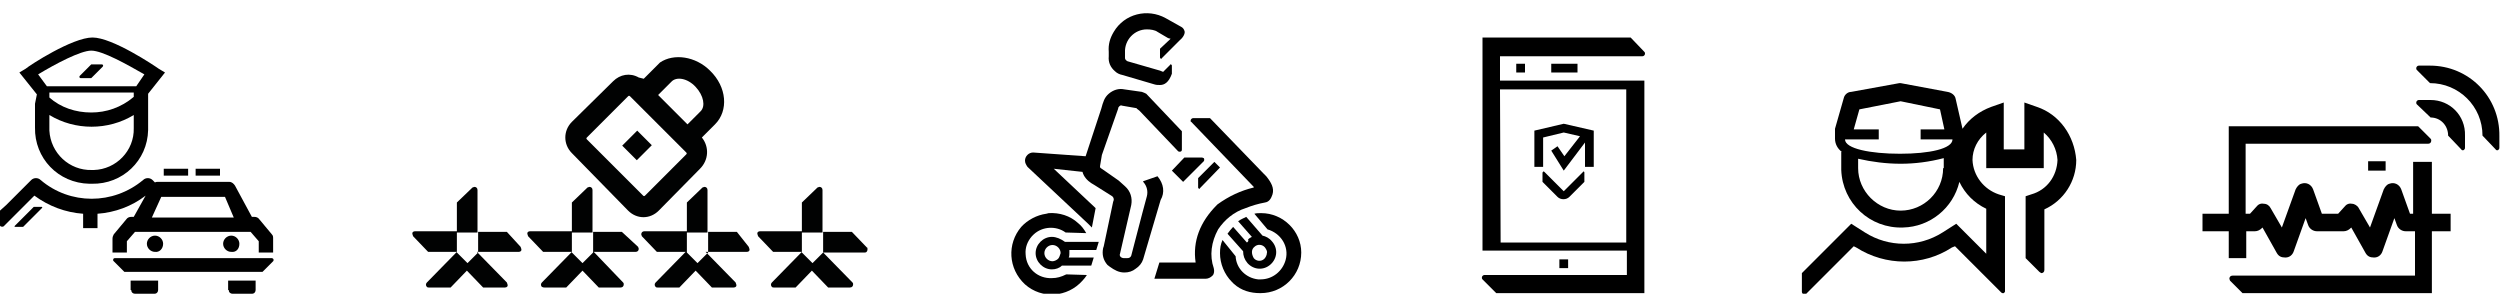 <?xml version="1.0" encoding="utf-8"?>
<!-- Generator: Adobe Illustrator 22.0.1, SVG Export Plug-In . SVG Version: 6.00 Build 0)  -->
<svg version="1.1" id="Capa_1" xmlns="http://www.w3.org/2000/svg" xmlns:xlink="http://www.w3.org/1999/xlink" x="0px" y="0px"
	 viewBox="0 0 400 47" style="enable-background:new 0 0 400 47;" xml:space="preserve">
<style type="text/css">
	.st0{fill:#010202;}
</style>
<g>
	<path class="st0" d="M81.1,37.1h-4.6v3.3l-1.7,1.7l-1.7-1.7l0,0v-3.2h3.3v-6.8c0-0.3-0.2-0.5-0.5-0.5c-0.1,0-0.2,0.1-0.3,0.1
		l-2.5,2.4V37h-6.7c-0.3,0-0.5,0.2-0.4,0.5c0,0.1,0.1,0.2,0.1,0.3l2.4,2.5h4.6l-4.8,4.9c-0.2,0.2-0.2,0.5,0,0.7
		c0.1,0.1,0.2,0.1,0.3,0.1h3.5l2.6-2.7l2.6,2.7h3.5c0.3,0,0.5-0.2,0.4-0.5c0-0.1-0.1-0.2-0.1-0.3l-4.8-4.9h6.7
		c0.3,0,0.5-0.2,0.4-0.5c0-0.1-0.1-0.2-0.1-0.3L81.1,37.1z"/>
	<path class="st0" d="M99.5,37.1h-4.6v3.3l-1.7,1.7l-1.7-1.7l0,0v-3.2h3.3v-6.8c0-0.3-0.2-0.5-0.5-0.5c-0.1,0-0.2,0.1-0.3,0.1
		l-2.5,2.4V37h-6.7c-0.3,0-0.5,0.2-0.4,0.5c0,0.1,0.1,0.2,0.1,0.3l2.4,2.5h4.6l-4.8,4.9c-0.2,0.2-0.2,0.5,0,0.7
		C86.9,46,87,46,87.1,46h3.5l2.6-2.7l2.6,2.7h3.5c0.3,0,0.5-0.2,0.5-0.5c0-0.1,0-0.2-0.1-0.3L95,40.3h6.7c0.3,0,0.5-0.2,0.5-0.5
		c0-0.1-0.1-0.2-0.1-0.3L99.5,37.1z"/>
	<path class="st0" d="M117.9,37.1h-4.6v3.3l-1.7,1.7l-1.7-1.7l0,0v-3.2h3.3v-6.8c0-0.3-0.2-0.5-0.5-0.5c-0.1,0-0.2,0.1-0.3,0.1
		l-2.5,2.4V37h-6.8c-0.3,0-0.5,0.2-0.5,0.5c0,0.1,0.1,0.2,0.1,0.3l2.4,2.5h4.6l-4.8,4.9c-0.2,0.2-0.2,0.5,0,0.7
		c0.1,0.1,0.2,0.1,0.3,0.1h3.5l2.6-2.7l2.6,2.7h3.5c0.3,0,0.5-0.2,0.4-0.5c0-0.1-0.1-0.2-0.1-0.3l-4.8-4.9h6.6
		c0.3,0,0.5-0.2,0.4-0.5c0-0.1-0.1-0.2-0.1-0.3L117.9,37.1z"/>
	<path class="st0" d="M138.7,39.6l-2.4-2.5h-4.6v3.3l-1.7,1.7l-1.7-1.7l0,0v-3.2h3.3v-6.8c0-0.3-0.2-0.5-0.5-0.5
		c-0.1,0-0.2,0.1-0.3,0.1l-2.5,2.4V37h-6.7c-0.3,0-0.5,0.2-0.4,0.5c0,0.1,0.1,0.2,0.1,0.3l2.4,2.5h4.6l-4.8,4.9
		c-0.2,0.2-0.2,0.5,0,0.7c0.1,0.1,0.2,0.1,0.3,0.1h3.5l2.6-2.7l2.6,2.7h3.5c0.3,0,0.5-0.2,0.5-0.5c0-0.1,0-0.2-0.1-0.3l-4.7-4.8h6.7
		c0.3,0,0.4-0.3,0.4-0.5C138.8,39.7,138.8,39.6,138.7,39.6z"/>
	<path class="st0" d="M100.5,33.7c1.4,1.4,3.5,1.4,4.9,0l0,0L112,27c1.4-1.4,1.5-3.5,0.3-5l2.1-2.1c2.2-2.2,1.9-6-0.8-8.6
		c-2.3-2.3-5.8-2.8-8-1.3l-2.6,2.6l-0.8-0.2c-1.4-0.8-3-0.5-4.1,0.6l-6.6,6.5c-1.4,1.4-1.4,3.6,0,5l0,0L100.5,33.7z M107.4,13.1
		c0.8-0.9,2.6-0.6,3.9,0.8c1.3,1.4,1.6,3.1,0.8,3.9l-2.1,2.1l-4.7-4.7L107.4,13.1z M93.9,22l6.6-6.6c0.1-0.1,0.2-0.1,0.3,0l9,9
		c0.1,0.1,0.1,0.2,0,0.3l-6.6,6.6c-0.1,0.1-0.2,0.1-0.3,0l-9-9C93.8,22.2,93.8,22.1,93.9,22z"/>
	<rect x="100.2" y="21.6" transform="matrix(0.707 -0.707 0.707 0.707 13.439 78.874)" class="st0" width="3.4" height="3.3"/>
</g>
<g>
	<path d="M168.3,44.5c-2.2,0.1-4.1-1.5-4.2-3.8c-0.1-1.1,0.3-2.1,1-2.9l0,0l0.3-0.3c1.4-1.3,3.6-1.4,5.1-0.3l3.3,0.1
		c-0.4-0.7-0.8-1.2-1.3-1.6c-1.3-1.2-3-1.7-4.7-1.6l-0.4,0.1c-1.5,0.2-3,1-4,2.1l0,0c-2.3,2.7-2.1,6.7,0.6,9.2l0,0
		c2.7,2.4,6.8,2.1,9.2-0.6l0,0c0.3-0.3,0.5-0.6,0.7-0.9l-3.3-0.1C169.8,44.3,169.1,44.5,168.3,44.5z"/>
	<path d="M168.3,37.9L168.3,37.9c-1.4,0-2.6,1.2-2.6,2.6c0,1.4,1.2,2.6,2.6,2.6l0,0c0.6,0,1.2-0.2,1.6-0.6h4.7l0.4-1.3H171
		c0.1-0.2,0.1-0.5,0.1-0.7s0-0.3,0-0.5h4.3l0.4-1.3h-5.4C169.7,38.2,169,37.9,168.3,37.9z M169.3,41.4c-0.2,0.2-0.6,0.4-0.9,0.4l0,0
		c-0.7,0-1.3-0.6-1.3-1.3c0-0.7,0.6-1.3,1.3-1.3l0,0l0,0c0.7,0,1.3,0.6,1.3,1.3C169.6,40.8,169.5,41.2,169.3,41.4z"/>
	<path d="M177.6,33L177.6,33L177.6,33z"/>
	<path d="M178.4,11.4c0.3,0.3,0.7,0.5,1.2,0.6l5.1,1.5c0.3,0.1,0.6,0.1,0.9,0.1c0.7,0,1.4-0.4,1.9-1.8l0,0v-1.3
		c0-0.1-0.1-0.2-0.2-0.2c0,0-0.1,0-0.1,0.1l-1.1,1.1l-0.5-0.2l-5.2-1.5c-0.2-0.1-0.4-0.3-0.4-0.5V8.4c-0.1-2,1.5-3.7,3.5-3.7
		c0.6,0,1.3,0.1,1.7,0.4l1.7,1l0.4,0.1l-1.7,1.6v1.4c0,0.1,0.1,0.2,0.2,0.2c0,0,0.1,0,0.1-0.1l2.9-2.9c0.5-0.4,0.9-1.1,0.7-1.5
		c-0.1-0.3-0.3-0.5-0.5-0.6l-2.5-1.4c-2.9-1.6-6.6-0.7-8.3,2.2c-0.6,1-0.9,2-0.8,3.2V9C177.3,10,177.7,10.8,178.4,11.4z"/>
	<path d="M192.2,25.2h-2.7l-2,2.1l1.8,1.8l3.3-3.3c0.1-0.1,0.1-0.4,0-0.5C192.4,25.2,192.3,25.2,192.2,25.2z"/>
	<path d="M191.7,30c0,0.1,0.1,0.2,0.2,0.2s0.1,0,0.1-0.1l3.2-3.3l-0.9-0.9l-2.6,2.6L191.7,30L191.7,30z"/>
	<path d="M201.8,34.1L201.8,34.1c-0.4,0-0.8,0-1.1,0.1l2.1,2.5c2.1,0.6,3.5,2.7,2.9,4.9c-0.5,1.8-2.1,3.1-4,3.1h-0.4
		c-1.9-0.2-3.5-1.7-3.6-3.7l-2.1-2.6c-0.3,0.7-0.4,1.3-0.4,2.1c0,1.7,0.7,3.4,1.9,4.6l0.3,0.3c1.2,1.1,2.7,1.5,4.2,1.5h0.1
		c3.6,0,6.5-2.9,6.5-6.5l0,0C208.2,37,205.3,34.1,201.8,34.1z"/>
	<path d="M185.2,28.2L185.2,28.2l-2.3,0.8c0,0.1,0,0.1,0.1,0.2c0.5,0.6,0.7,1.4,0.5,2.2l-0.7,2.6l0,0l-1.8,6.9
		c-0.2,0.5-0.7,0.4-1,0.4h-0.2c-0.2,0-0.4-0.1-0.5-0.2c-0.1-0.1-0.2-0.3-0.1-0.5l1.8-7.8c0.2-1.1-0.1-2.2-1-3
		c-0.3-0.3-0.7-0.6-1-0.9l-2-1.4c-1-0.7-1-0.6-1-0.9l0.3-1.8l2.6-7.4c0-0.2,0.1-0.3,0.2-0.4c0.1-0.1,0.3-0.2,0.4-0.1l2.3,0.4
		c0,0,0.1,0,0.1,0.1l0.4,0.3l6.2,6.5c0.1,0.1,0.4,0.1,0.5,0c0.1-0.1,0.1-0.2,0.1-0.3V21l-5.7-6l0,0c-0.2-0.1-0.4-0.2-0.7-0.3
		l-2.8-0.4c-0.9-0.2-1.8,0.1-2.5,0.7c-0.7,0.6-0.9,1.3-1.2,2.4l-2.5,7.6l0,0l-8.4-0.6c-0.7,0-1.3,0.6-1.3,1.3c0,0.4,0.2,0.7,0.4,1
		l9.7,9.1l0.4,0.4l0.2,0.2l0.6-3.1l-6.7-6.3l4.6,0.5c0.2,0.8,0.8,1.4,1.4,1.8l0,0c0.2,0.1,0.3,0.2,0.5,0.3l2.7,1.7
		c0.2,0.1,0.4,0.3,0.4,0.6l0,0V32l-0.1,0.3l-1.5,7.1l0,0l-0.1,0.3c-0.2,1,0,1.9,0.7,2.7l0.4,0.3c0.7,0.5,1.4,0.9,2.3,0.9l0,0
		c0.7,0,1.3-0.2,1.8-0.6c0.6-0.4,1-0.9,1.2-1.5l2.8-9.5C186.4,30.8,186.2,29.4,185.2,28.2z"/>
	<path d="M199.5,38.8l-2.2-2.5c-0.3,0.3-0.6,0.7-0.9,1.1l2.5,2.8c0,0.7,0.2,1.3,0.7,1.9l0,0c1,1.1,2.6,1.2,3.7,0.2
		c1.1-1,1.2-2.6,0.2-3.7c-0.4-0.5-1-0.8-1.5-0.9l-2.6-3c-0.4,0.2-0.9,0.4-1.3,0.7l2.2,2.5c-0.2,0.1-0.4,0.2-0.6,0.4
		C199.8,38.5,199.7,38.7,199.5,38.8z M200.7,39.5c0.5-0.5,1.3-0.4,1.7,0.1c0.2,0.3,0.4,0.6,0.3,0.9c0,0.3-0.2,0.7-0.4,0.9
		c-0.5,0.5-1.3,0.4-1.7-0.1C200.2,40.6,200.2,39.9,200.7,39.5z"/>
	<path d="M199.3,33.3c1-0.4,2-0.7,3.1-0.9c0.7-0.1,1-0.7,1.2-1.3c0.3-1-0.2-1.9-1-2.9l0,0l-0.1-0.1c-0.1-0.1-0.2-0.2-0.3-0.3
		l-8.6-8.9h-2.7c-0.2,0-0.4,0.2-0.4,0.4c0,0.1,0,0.2,0.1,0.2l10,10.4v0.1c-2.1,0.5-4,1.4-5.8,2.7l-0.1,0.1c-2.7,2.7-3.9,5.8-3.4,9.2
		h-5.8l-0.8,2.6h8.2c0.4,0,0.8-0.2,1.1-0.5c0.3-0.3,0.3-0.8,0.2-1.2c-0.7-2-0.4-4.2,0.7-6.2C195.9,35.2,197.4,33.9,199.3,33.3z"/>
</g>
<g>
	<rect x="249.5" y="41.5" width="1.4" height="1.4"/>
	<rect x="242.6" y="10.2" width="1.4" height="1.4"/>
	<rect x="248.2" y="10.2" width="4.2" height="1.4"/>
	<path d="M263.1,12.9H240V9h22.8c0.2,0,0.4-0.2,0.4-0.4c0-0.1,0-0.2-0.1-0.3L260.9,6h-23.7v32.8l0,0v1.3h23.1V44h-22.8
		c-0.2,0-0.4,0.2-0.4,0.4c0,0.1,0,0.2,0.1,0.3l2.2,2.2h23.7V14.3l0,0V12.9z M260.2,38.8h-20.1L240,14.3h20.2V38.8z"/>
	<path d="M253.3,27.5l-3.1,3.1l-3.1-3.1c-0.1-0.1-0.2-0.1-0.2,0l-0.1,0.1v1.5l2.4,2.4c0.5,0.5,1.4,0.5,1.9,0l0,0l2.4-2.4v-1.5
		c0-0.1-0.1-0.2-0.2-0.2C253.4,27.5,253.4,27.5,253.3,27.5z"/>
	<polygon points="246.9,22 250.2,21.2 252.8,21.8 250.3,25 249.2,23.4 248.2,24.1 250.2,27.3 253.6,22.8 253.6,26.7 255,26.7 
		255,20.9 250.2,19.8 245.5,20.9 245.5,26.7 246.9,26.7 	"/>
</g>
<g>
	<path d="M5.6,16.6L5.6,16.6v3.8c-0.1,4.9,3.7,8.9,8.7,9c0.1,0,0.3,0,0.4,0c4.9,0.1,8.9-3.7,9-8.6c0-0.1,0-0.3,0-0.4v-3.8l0,0V16
		l0,0v-1l2.7-3.4l-1-0.6c-0.7-0.5-7.4-5-10.6-5s-10,4.4-10.7,5l-1,0.6l2.8,3.5L5.6,16.6z M21.4,20.5c0.1,3.6-2.8,6.6-6.4,6.7
		c-0.1,0-0.2,0-0.3,0c-3.6,0.1-6.6-2.7-6.8-6.3c0-0.1,0-0.3,0-0.4v-2.1c4.1,2.5,9.4,2.5,13.5,0V20.5z M14.6,18
		c-2.5,0-4.9-0.8-6.7-2.4v-0.8h13.5v0.7C19.4,17.2,17,18,14.6,18z M14.6,8.1c1.8,0,5.7,2.2,8.5,3.8l-1.3,1.9H7.5l-1.4-1.9
		C8.9,10.2,12.9,8.1,14.6,8.1L14.6,8.1z"/>
	<path d="M12.9,12.5h1.7l0,0l1.8-1.8c0,0,0.1-0.1,0.1-0.2s-0.1-0.2-0.2-0.2l0,0h-1.7l0,0l-1.8,1.8c0,0-0.1,0.1-0.1,0.2
		S12.8,12.5,12.9,12.5z"/>
	<path d="M6.6,33.1H5.4L5,33.5l0,0l-1.2,1.2l0,0l-0.5,0.5l-0.3,0.3l0,0l-0.6,0.6c-0.1,0.1-0.1,0.2,0,0.2h0.1h1.2l0.1-0.1l0,0
		l1.5-1.5l0,0l1.4-1.4c0.1-0.1,0.1-0.1,0-0.2C6.7,33.1,6.6,33.1,6.6,33.1z"/>
	<rect x="31.3" y="27" width="3.9" height="1.1"/>
	<rect x="26.2" y="27" width="3.9" height="1.1"/>
	<path d="M36.6,46.4c0,0.4,0.3,0.6,0.6,0.6h3.1c0.4,0,0.6-0.3,0.6-0.6v-1.5h-4.4v1.5H36.6z"/>
	<path d="M38.3,39c0-0.7-0.6-1.3-1.3-1.3s-1.3,0.6-1.3,1.3s0.6,1.3,1.3,1.3C37.8,40.4,38.3,39.8,38.3,39z"/>
	<path d="M21,46.4c0,0.4,0.3,0.6,0.6,0.6h3.1c0.4,0,0.6-0.3,0.6-0.6v-1.5h-4.4v1.5H21z"/>
	<path d="M43.5,41.3H18.4c-0.2,0-0.3,0.1-0.3,0.3c0,0.1,0,0.1,0.1,0.2l1.7,1.7h22.1l1.7-1.7c0.1-0.1,0.1-0.3,0-0.4
		C43.6,41.3,43.5,41.3,43.5,41.3z"/>
	<path d="M26.1,39c0-0.7-0.6-1.3-1.3-1.3c-0.7,0-1.3,0.6-1.3,1.3s0.6,1.3,1.3,1.3l0,0C25.5,40.4,26.1,39.8,26.1,39z"/>
	<path d="M43.5,37.5l-2-2.4c-0.2-0.3-0.5-0.4-0.8-0.4h-0.4l-2.7-5c-0.2-0.3-0.5-0.6-0.9-0.6H25.2c-0.1,0-0.3,0-0.4,0.1l-0.4-0.4
		c-0.4-0.4-1.1-0.4-1.5,0c-4.8,4-11.7,4-16.4,0c-0.4-0.4-1.1-0.4-1.5,0l-4,4l0,0L0,33.7v2.3c0,0.1,0,0.2,0.1,0.2
		c0.1,0.1,0.4,0.1,0.5,0l1.2-1.2l0,0l3.7-3.7c2.3,1.7,5,2.7,7.8,2.9v2.3h2.3v-2.3c2.8-0.2,5.5-1.2,7.7-2.9l-1.9,3.4h-0.4
		c-0.3,0-0.6,0.1-0.8,0.4l-2,2.4c-0.1,0.2-0.2,0.4-0.2,0.7v2.2h2.3v-1.8l1.3-1.5h18.5l1.3,1.5v1.8h2.3v-2.2
		C43.7,37.9,43.7,37.7,43.5,37.5z M24.3,34.8L24.3,34.8l1.5-3.3H36l1.4,3.3h0.1H24.3z"/>
</g>
<g>
	<path d="M388.9,25.9h-2.8v8.3h-0.5l-1.4-3.9c-0.3-0.8-1.1-1.2-1.9-0.9c-0.4,0.1-0.7,0.5-0.9,0.9l-2.2,6.1l-1.8-3.1
		c-0.2-0.4-0.7-0.7-1.1-0.7c-0.5-0.1-0.9,0.1-1.2,0.5l-1,1.1h-2.6l-1.4-3.9c-0.3-0.8-1.1-1.2-1.9-0.9c-0.4,0.1-0.7,0.5-0.9,0.9
		l-2.2,6.1l-1.8-3.1c-0.2-0.4-0.6-0.7-1.1-0.7c-0.5-0.1-0.9,0.1-1.2,0.5l-1,1.1h-0.7V23h29.2c0.3,0,0.5-0.2,0.5-0.5
		c0-0.1,0-0.2-0.1-0.3l-2-2h-30.3v14h-4.2V37h4.2v4.3h2.8V37h1.4c0.4,0,0.8-0.2,1.1-0.5l0.1-0.1l2.3,4.1c0.3,0.5,0.7,0.7,1.3,0.7
		h0.1c0.6,0,1.1-0.4,1.3-1l1.9-5.3l0.4,1.1c0.2,0.6,0.8,1,1.4,1h4.3c0.4,0,0.8-0.2,1.1-0.5l0.1-0.1l2.3,4.1c0.3,0.5,0.7,0.7,1.3,0.7
		h0.1c0.6,0,1.1-0.4,1.3-1l1.9-5.3l0.4,1.1c0.2,0.6,0.8,1,1.4,1h1.5v7.1h-29.2c-0.3,0-0.5,0.2-0.5,0.5l0,0c0,0.1,0.1,0.2,0.1,0.3
		l2,2h30.3V37h3v-2.8h-3v-8.3H388.9z"/>
	<path d="M388.9,16H387c-0.2,0-0.4,0.2-0.4,0.4c0,0.1,0,0.2,0.1,0.3l2.2,2.1l0,0c1.6,0,2.8,1.3,2.8,2.9l0,0l2.1,2.2
		c0.1,0.2,0.4,0.2,0.5,0c0.1-0.1,0.1-0.2,0.1-0.3v-1.9l0,0C394.5,18.5,392,16,388.9,16z"/>
	<path d="M388.8,10.5H387c-0.2,0-0.4,0.2-0.4,0.4c0,0.1,0,0.2,0.1,0.3l2.1,2.1l0,0c4.6,0,8.4,3.7,8.4,8.4l0,0l0,0l2.1,2.2
		c0.1,0.2,0.4,0.2,0.5,0c0.1-0.1,0.1-0.2,0.1-0.3v-1.8l0,0C400,15.5,395,10.5,388.8,10.5z"/>
	<rect x="378.9" y="25.8" width="2.8" height="1.5"/>
</g>
<g>
	<path d="M325.9,17.1l-2-0.7v7.5h-3.3v-7.5l-2,0.7c-1.9,0.7-3.5,1.9-4.6,3.5l-1.1-4.8c-0.1-0.6-0.7-1-1.3-1.1l-7.5-1.4
		c-0.1,0-0.2,0-0.2,0l-7.7,1.4c-0.6,0-1.1,0.5-1.2,1l-1.4,4.9l0,0v1.6c0,0.8,0.4,1.6,1.1,2.1h-0.1v2.9c0.2,5.3,4.6,9.4,9.9,9.2
		c4.3-0.1,8-3.1,9-7.3c0.9,1.9,2.4,3.4,4.3,4.3v7.2l-4.8-4.8l-2.2,1.4c-3.8,2.4-8.6,2.4-12.4,0l-2.2-1.4l-7.9,7.9v3
		c0,0.2,0.2,0.4,0.4,0.4c0.1,0,0.2,0,0.3-0.1l7.6-7.6l0.4,0.2c4.7,3,10.7,3,15.3,0l0.5-0.2l7.4,7.4c0.1,0.1,0.4,0.2,0.5,0
		c0.1-0.1,0.1-0.1,0.1-0.2l0,0V31.4l-1-0.3c-2.4-0.8-4.1-3-4.2-5.5c0-1.7,0.8-3.3,2.2-4.4v5.7h9.2v-5.7c1.3,1.1,2.1,2.7,2.2,4.4
		c-0.1,2.6-1.7,4.8-4.2,5.5l-0.9,0.3v9.9l2.2,2.2c0.1,0.1,0.2,0.1,0.3,0.2c0.3,0,0.5-0.2,0.5-0.5v-9.7c3.1-1.4,5.1-4.5,5.1-7.9
		C331.9,21.7,329.5,18.3,325.9,17.1z M310.9,26.9c0,3.8-3.1,6.8-6.8,6.8s-6.8-3.1-6.8-6.8v-1.5c2.2,0.5,4.5,0.8,6.8,0.8
		s4.6-0.3,6.9-0.9v1.6H310.9z M304,24.6c-4.7,0-8.8-0.8-8.8-2.3h5.4v-1.6h-4l0.9-3.2l6.6-1.3l6.3,1.3l0.7,3.2h-3.8v1.6h5.1
		C312.4,23.8,308.7,24.6,304,24.6z"/>
</g>
</svg>
